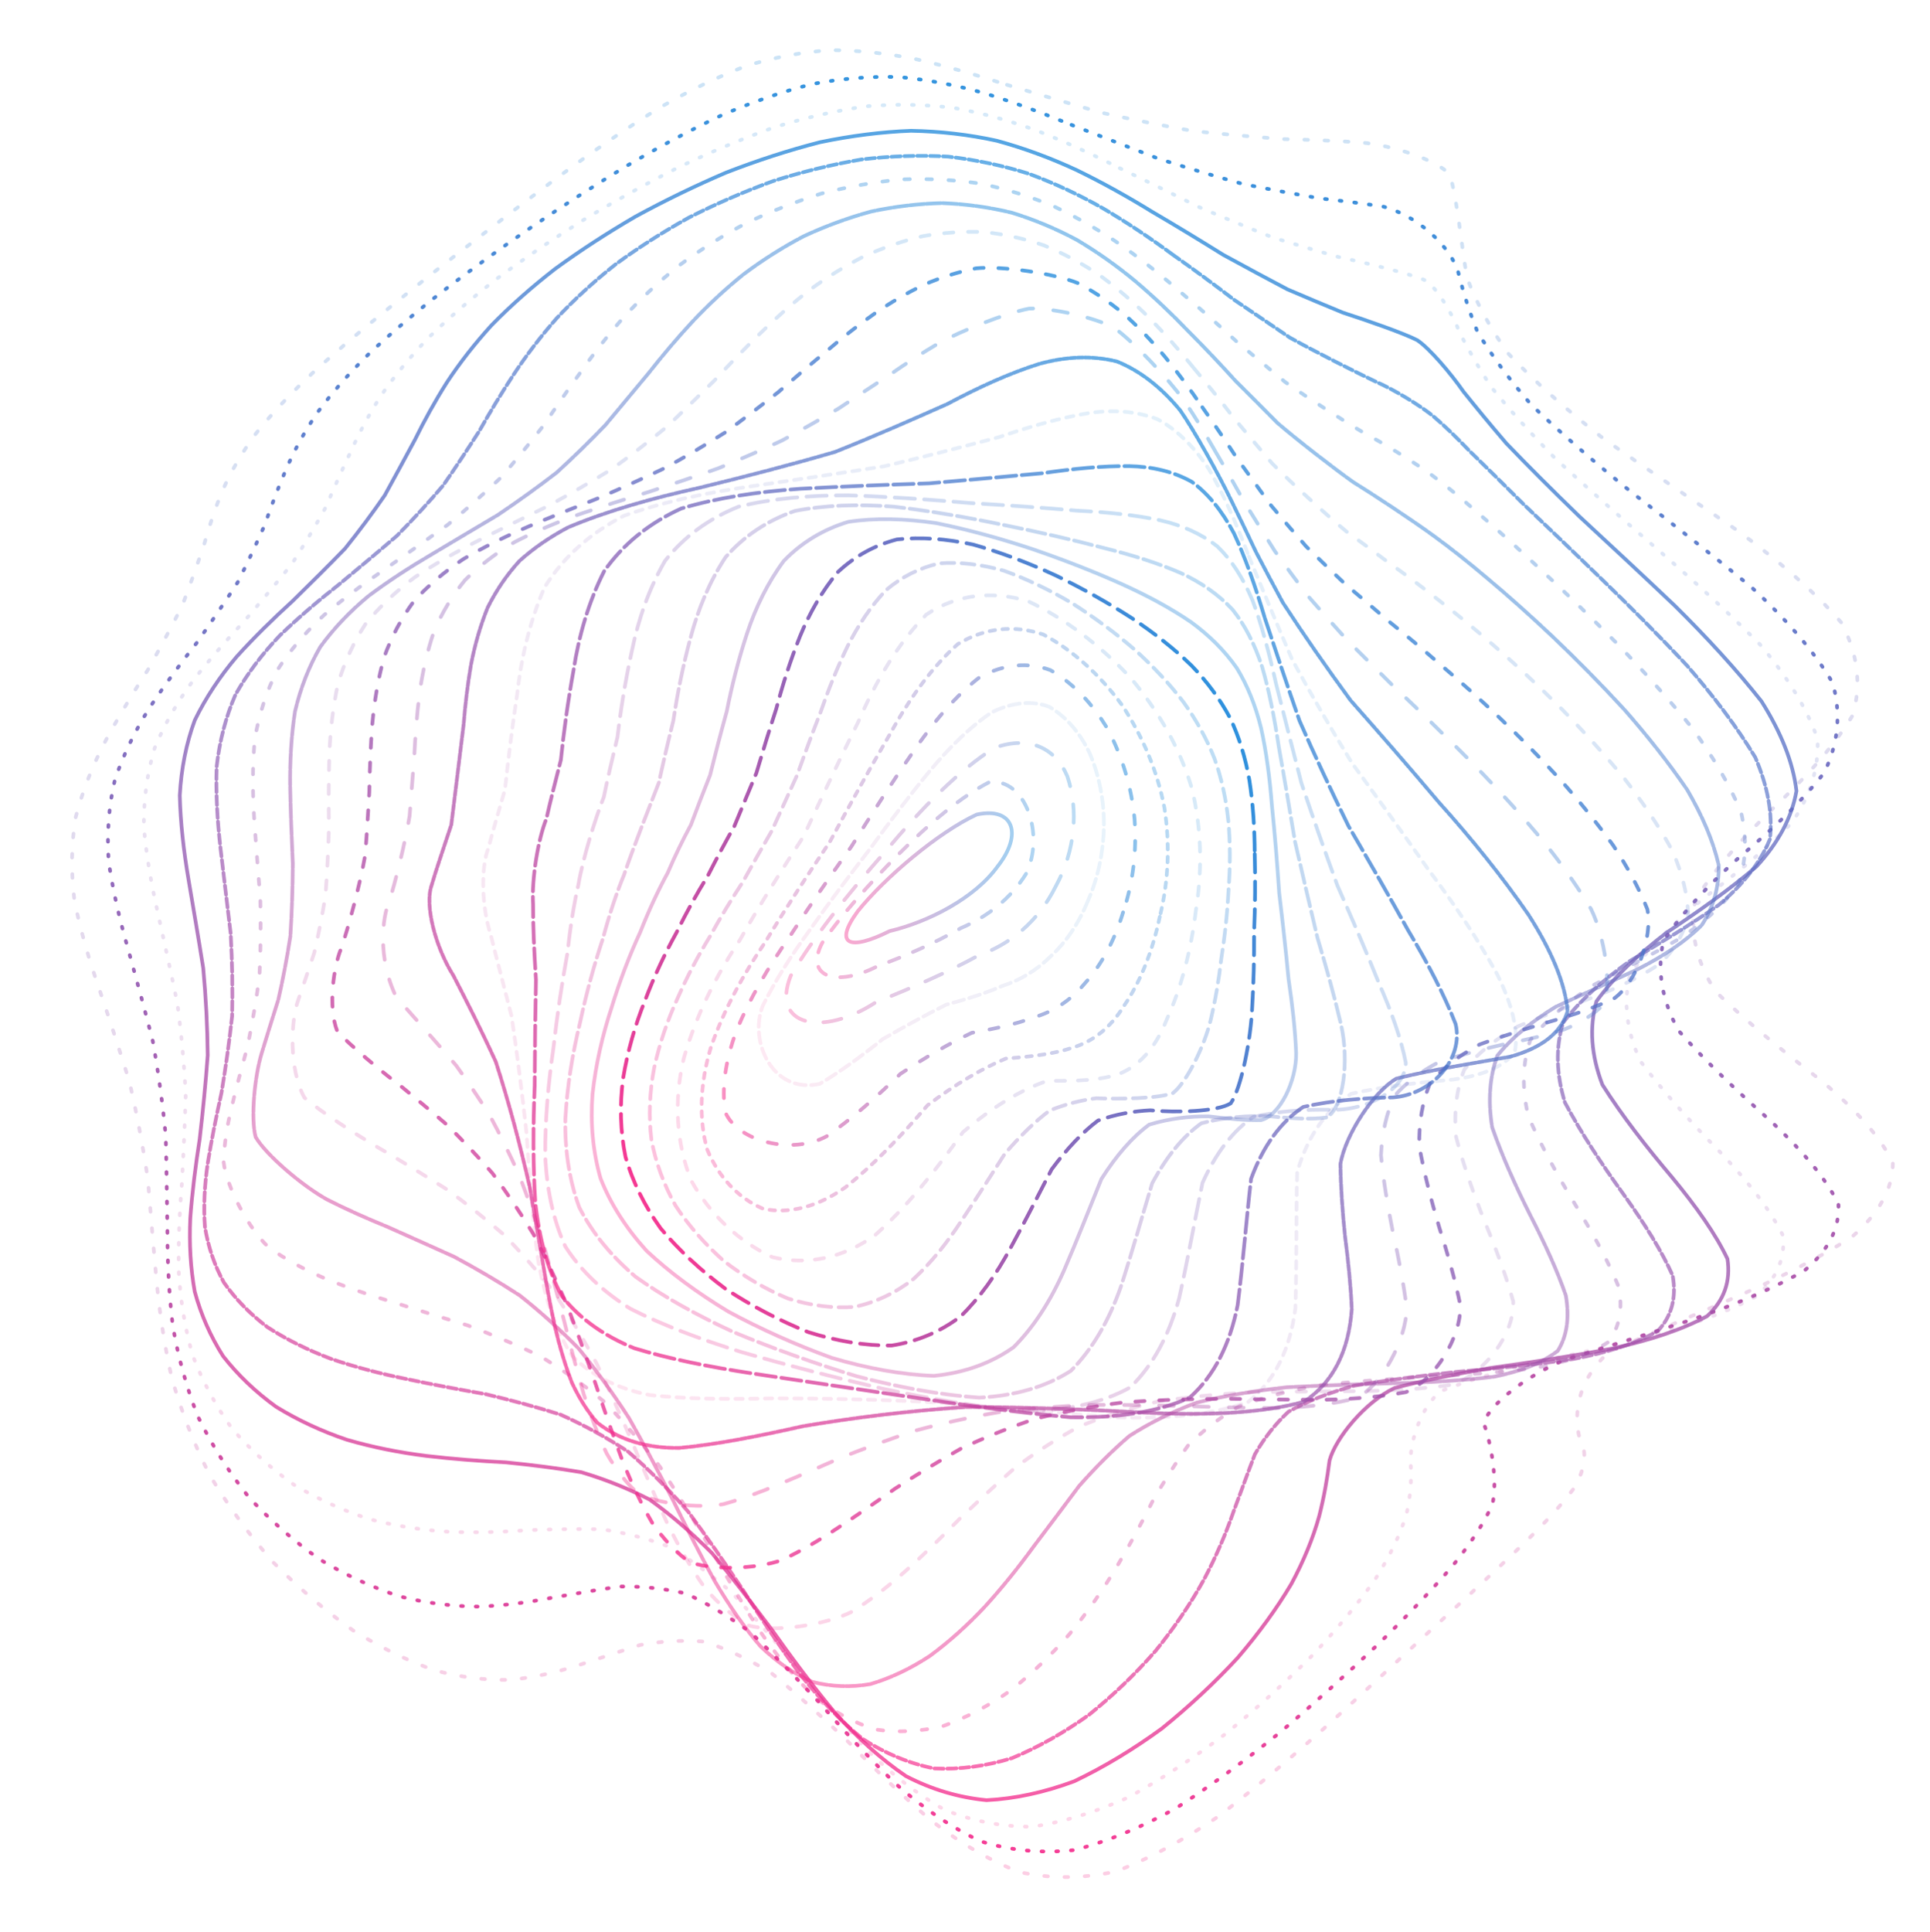 <svg width="1049" height="1050" viewBox="0 0 1049 1050" fill="none" xmlns="http://www.w3.org/2000/svg">
<path opacity="0.23" d="M547.306 46.087C564.134 51.099 581.077 56.194 598.1 61.092C615.091 64.917 632.082 68.302 648.894 71.248C665.544 72.973 681.803 74.373 697.459 75.577C712.644 75.951 726.868 76.505 739.839 77.432C757.205 78.946 781.438 87.214 787.867 94.765C791.512 104.823 794.36 132.963 797.257 150.702C802.075 163.56 809.301 177.377 819.619 191.96C833.713 206.965 851.193 222.557 871.829 238.571C894.972 254.781 919.466 271.284 943.863 287.966C966.713 304.68 986.259 321.476 1000.81 338.321C1009.74 355.116 1011.88 371.928 1006.99 388.708C996.854 405.439 981.881 422.169 964.092 438.868C946.987 455.533 932.014 472.215 921.533 488.864C918.132 505.514 921.794 522.147 932.421 538.731C949.412 555.299 969.431 571.427 989.644 587.019C1008.34 602.594 1021.98 617.583 1028.83 631.922C1028.85 646.146 1021.05 659.638 1006.36 672.3C986.666 684.783 963.36 696.338 938.622 706.9C914.6 717.219 892.808 726.496 874.515 734.714C851.29 755.416 856.824 780.057 860.876 787.95C861.837 794.313 859.998 801.279 855.196 809.091C848.198 818.498 838.287 829.126 825.804 841.055C811.514 854.726 795.337 869.667 777.809 885.698C759.304 902.884 740.148 920.575 720.7 938.266C701.007 955.81 681.428 972.297 662.224 987.042C643.084 999.997 624.417 1010.17 606.319 1016.99C588.351 1020.89 570.921 1021.01 554.028 1017.25C537.215 1010.74 520.892 1000.94 505.056 988.377C489.22 974.706 474.199 960.107 459.974 945.411C445.685 931.935 432.128 919.696 419.303 909.182C406.364 901.305 394.093 895.593 382.408 892.029C370.511 891.117 359.086 891.882 348.035 893.868C336.561 897.481 325.234 901.37 313.955 905.016C301.977 908.89 289.819 911.607 277.352 912.828C264.072 913.137 250.369 911.445 236.307 907.669C221.562 902.493 206.621 895.153 191.697 885.828C176.692 875.168 162.158 862.782 148.454 848.916C135.5 834.106 123.896 818.189 113.935 801.475C105.244 784.239 98.36 766.516 93.299 748.516C89.213 730.369 86.528 712.141 84.901 693.994C83.224 675.88 81.792 657.929 80.295 640.222C77.626 622.612 74.354 605.247 70.448 588.174C65.208 571.183 59.658 554.453 54.141 538.015C48.412 521.61 43.692 505.465 40.486 489.613C38.484 473.761 38.712 458.544 41.153 443.978C44.962 429.379 50.593 415.415 57.607 402.086C64.882 388.724 72.645 375.997 80.425 363.889C87.212 351.715 93.461 340.127 99.044 329.109C103.275 317.961 107.051 307.3 110.583 297.08C113.48 286.615 116.816 276.459 120.95 266.564C125.507 256.229 131.447 246.009 138.917 235.804C147.478 224.998 157.715 214.094 169.514 203.027C182.372 191.276 196.498 179.314 211.65 167.173C227.372 154.446 243.712 141.637 260.378 128.878C277.092 115.858 293.839 103.147 310.521 90.973C326.894 79.044 343.103 68.042 359.118 58.195C374.758 49.163 390.268 41.627 405.746 35.785C420.898 31.097 436.148 28.233 451.56 27.24C466.793 27.289 482.336 28.998 498.269 32.237C514.121 35.915 530.461 40.618 547.29 46.087" stroke="url(#paint0_linear_336_6909)" stroke-width="2" stroke-linecap="round" stroke-dasharray="2 9"/>
<path opacity="0.91" d="M582.383 67.864C598.267 73.979 613.998 80.164 629.531 86.172C645.085 91.17 660.359 95.757 675.208 99.889C689.926 102.87 704.003 105.463 717.219 107.767C730.055 109.212 741.732 110.673 752.025 112.314C774.597 118.672 791.086 138.404 793.007 149.781C795.305 158.59 798.377 168.695 802.927 180.029C810.11 192.218 819.758 205.544 832.253 219.903C847.896 234.974 866.221 250.871 886.734 267.444C908.673 284.379 930.927 301.712 952.092 319.212C970.993 336.667 986.115 354.018 996.103 371.072C1000.78 387.766 999.206 404.069 991.48 419.904C979.419 435.433 963.496 450.656 945.533 465.67C928.755 480.768 914.27 495.963 904.111 511.365C900.477 527.245 903.246 543.478 912.308 560.01C927.151 576.933 944.808 593.517 962.847 609.54C979.786 625.437 992.451 640.395 999.239 654.237C999.994 667.571 993.645 679.621 980.812 690.38C962.988 700.64 941.249 709.742 917.465 717.77C893.482 725.621 870.749 732.63 850.58 738.906C827.741 748.339 807.175 765.551 806.602 773.897C810.147 783.3 814.327 804.74 811.079 817.694C806.423 827.938 799.093 839.085 789.247 851.214C777.643 864.671 763.903 879.02 748.468 894.034C731.853 909.828 714.153 925.742 695.79 941.332C676.933 956.528 657.917 970.505 639.045 982.665C620.168 993.063 601.711 1000.75 583.848 1005.33C566.225 1007.22 549.253 1005.64 533.019 1000.56C516.993 993.003 501.65 982.473 486.973 969.428C472.367 955.393 458.621 940.489 445.665 925.493C432.557 911.499 420.057 898.591 408.12 887.192C395.855 878.119 383.992 870.983 372.463 865.813C360.468 863.089 348.686 861.964 337.011 862.102C324.749 863.846 312.456 866.029 300.065 868.205C287.011 870.774 273.739 872.496 260.241 873.028C246.118 872.944 231.821 871.151 217.394 867.521C202.688 862.747 188.135 856.041 173.974 847.487C160.123 837.763 147.124 826.387 135.268 813.607C124.402 799.966 115.099 785.229 107.535 769.668C101.244 753.626 96.704 737.055 93.867 720.164C91.828 703.068 90.972 685.844 90.967 668.598C90.689 651.284 90.505 634.009 90.067 616.879C88.393 599.695 86.072 582.661 83.052 565.822C78.778 548.943 74.195 532.288 69.672 515.946C64.97 499.592 61.27 483.603 59.042 468.011C58.017 452.504 59.138 437.785 62.405 423.87C67.053 410.037 73.493 396.933 81.317 384.564C89.519 372.156 98.232 360.372 107.034 349.165C114.983 337.8 122.407 326.936 129.149 316.497C134.555 305.784 139.38 295.454 143.808 285.423C147.412 275.056 151.211 264.931 155.501 255.005C159.986 244.635 165.588 234.393 172.49 224.226C180.325 213.538 189.728 202.847 200.667 192.117C212.702 180.877 226.113 169.555 240.701 158.218C256.067 146.479 272.261 134.799 289.012 123.321C306.081 111.735 323.379 100.59 340.73 90.085C357.993 79.915 375.137 70.717 392.085 62.696C408.762 55.487 425.189 49.763 441.418 45.672C457.343 42.652 473.113 41.367 488.807 41.856C504.287 43.292 519.787 46.279 535.349 50.723C550.835 55.537 566.513 61.327 582.367 67.863" stroke="url(#paint1_linear_336_6909)" stroke-width="2" stroke-linecap="round" stroke-dasharray="1 7"/>
<path opacity="0.19" d="M608.622 91.394C623.368 98.452 637.697 105.549 651.575 112.467C665.54 118.428 678.986 123.986 691.797 129.043C704.551 132.991 716.511 136.513 727.477 139.631C742.951 142.946 766.852 148.854 774.941 152.435C781.29 156.805 789.595 170.905 793.63 181.275C797.842 189.467 803.179 199.003 810.183 209.876C819.662 221.726 831.371 234.895 845.458 249.256C861.923 264.465 880.256 280.646 899.814 297.575C919.81 314.896 939.195 332.574 956.701 350.297C971.474 367.814 982.19 384.968 987.876 401.539C988.686 417.484 983.893 432.716 973.834 447.184C960.336 461.212 943.831 474.765 926.014 488.066C909.712 501.581 895.806 515.355 885.998 529.562C882.165 544.634 884.089 560.376 891.636 576.685C904.388 593.734 919.769 610.564 935.676 626.811C950.844 642.937 962.464 657.885 969.079 671.383C970.451 684.071 965.484 695.086 954.523 704.445C938.757 713.023 918.933 720.203 896.582 726.186C873.308 731.956 850.421 736.975 829.185 741.473C810.634 746.4 795.265 751.139 783.303 755.852C772.35 764.226 766.231 783.477 766.701 794.755C767.328 803.54 766.728 812.857 764.447 822.791C761.046 833.897 755.398 845.654 747.503 858.078C738.104 871.489 726.582 885.371 713.261 899.54C698.767 914.101 682.958 928.426 666.205 942.108C648.915 955.171 631.198 966.842 613.419 976.63C595.628 984.658 578.136 990.114 561.159 992.636C544.479 992.717 528.464 989.621 513.228 983.349C498.336 974.89 484.139 963.735 470.656 950.33C457.287 936.005 444.737 920.892 432.861 905.661C420.815 891.277 409.203 877.777 397.931 865.59C386.209 855.411 374.652 846.965 363.161 840.254C351.043 835.756 338.879 832.747 326.607 830.955C313.654 830.727 300.525 831.033 287.213 831.478C273.278 832.491 259.18 832.906 244.947 832.431C230.303 831.601 215.693 829.379 201.267 825.622C186.864 821.012 172.964 814.716 159.815 806.833C147.295 797.987 135.921 787.676 125.974 776.106C117.151 763.806 110.018 750.482 104.67 736.391C100.538 721.848 98.076 706.77 97.16 691.336C96.84 675.642 97.505 659.725 98.81 643.703C99.684 627.471 100.471 611.161 100.928 594.853C100.101 578.331 98.598 561.827 96.408 545.407C93.04 528.835 89.385 512.437 85.824 496.299C82.148 480.161 79.437 464.406 78.167 449.152C78.073 434.065 80.021 419.876 84.01 406.601C89.405 393.493 96.523 381.222 105.026 369.722C113.99 358.222 123.556 347.35 133.246 336.989C142.24 326.43 150.773 316.234 158.666 306.373C165.299 296.121 171.259 286.101 176.698 276.271C181.214 265.997 185.693 255.866 190.414 245.884C195.085 235.451 200.579 225.119 207.143 214.89C214.423 204.252 223.105 193.698 233.191 183.212C244.312 172.38 256.83 161.665 270.564 151.072C285.182 140.276 300.782 129.735 317.073 119.538C333.878 109.431 351.063 99.887 368.455 91.079C385.931 82.728 403.362 75.389 420.605 69.256C437.699 63.94 454.509 60.047 470.98 57.733C487.21 56.421 503.112 56.723 518.698 58.672C534.099 61.467 549.279 65.693 564.238 71.252C579.132 77.147 593.919 83.915 608.608 91.376" stroke="url(#paint2_linear_336_6909)" stroke-width="2" stroke-linecap="round" stroke-dasharray="1 7"/>
<path opacity="0.76" d="M626.352 115.157C639.778 123.018 652.612 130.851 664.813 138.448C677.135 145.172 688.803 151.457 699.718 157.213C710.674 161.93 720.775 166.13 729.89 169.885C742.902 174.094 763.114 181.131 770.364 184.885C776.888 189.233 788.459 202.787 795.43 212.807C801.838 220.792 809.507 230.195 818.777 240.975C830.149 252.822 843.344 266.026 858.295 280.507C874.834 295.81 892.358 312.108 910.221 329.078C927.687 346.345 943.777 363.816 957.437 381.132C968.086 398.051 974.639 414.356 976.428 429.821C973.865 444.469 966.441 458.189 954.57 470.987C940.128 483.284 923.442 495.098 906.028 506.656C890.37 518.641 877.136 531.047 867.723 544.107C863.72 558.329 864.843 573.485 870.954 589.445C881.708 606.42 894.898 623.285 908.703 639.616C922.114 655.846 932.625 670.771 938.923 684.076C940.78 696.36 937.039 706.726 927.886 715.164C914.208 722.581 896.48 728.395 875.93 732.854C853.896 737.012 831.494 740.407 809.915 743.381C790.071 746.876 772.63 750.422 757.979 754.233C742.046 761.765 725.952 781.364 722.625 793.6C721.424 803.146 719.71 813.299 716.957 824.027C713.665 835.788 708.688 848.036 701.88 860.673C693.969 874.022 684.164 887.514 672.649 900.905C660.146 914.4 646.282 927.336 631.403 939.339C616.008 950.565 600.051 960.222 583.88 967.935C567.742 973.941 551.757 977.45 536.162 978.213C520.947 976.743 506.319 972.386 492.395 965.135C478.885 955.958 466.016 944.339 453.773 930.657C441.717 916.182 430.342 900.939 419.486 885.524C408.426 870.831 397.646 856.847 386.969 843.934C375.785 832.76 364.52 823.05 353.093 814.869C340.981 808.64 328.614 803.753 315.953 800.002C302.607 797.735 288.984 796.058 275.134 794.666C260.745 793.923 246.23 792.836 231.73 791.137C217.04 789.315 202.575 786.442 188.569 782.368C174.847 777.74 161.937 771.739 150.054 764.443C139.001 756.459 129.328 747.241 121.254 736.934C114.363 726.083 109.211 714.34 105.84 701.897C103.535 689.067 102.792 675.707 103.417 661.942C104.456 647.883 106.261 633.506 108.537 618.88C110.245 603.949 111.787 588.782 112.882 573.453C112.736 557.775 111.919 541.969 110.461 526.125C107.937 510.052 105.166 494.043 102.513 478.259C99.825 462.483 98.069 447.092 97.711 432.25C98.502 417.638 101.21 404.02 105.854 391.385C111.874 379.011 119.566 367.529 128.617 356.855C138.241 346.221 148.483 336.202 158.97 326.669C168.924 316.904 178.503 307.409 187.502 298.139C195.339 288.386 202.517 278.758 209.101 269.185C214.699 259.085 220.07 249.036 225.478 239.044C230.602 228.592 236.306 218.231 242.787 207.971C249.743 197.363 257.877 186.925 267.222 176.664C277.46 166.195 289.01 155.974 301.736 146.089C315.338 136.159 329.945 126.662 345.372 117.69C361.36 108.972 377.865 100.947 394.651 93.782C411.67 87.166 428.708 81.62 445.617 77.294C462.466 73.788 479.015 71.682 495.179 71.058C511.145 71.357 526.704 73.167 541.775 76.47C556.682 80.537 571.19 85.916 585.264 92.468C599.296 99.293 612.988 106.927 626.336 115.154" stroke="url(#paint3_linear_336_6909)" stroke-width="2" stroke-linecap="round"/>
<path opacity="0.68" d="M636.966 138.062C648.988 146.511 660.302 154.89 670.9 162.993C681.677 170.301 691.725 177.144 701.034 183.434C714.81 191.153 738.311 202.911 747.934 207.479C756.962 211.349 772.302 220.453 779.669 226.723C785.481 231.694 791.733 237.776 798.75 245.079C807.266 253.29 816.955 262.893 827.997 273.904C840.65 285.907 854.604 299.27 869.624 313.806C885.45 329.067 901.49 345.169 917.057 361.795C931.597 378.514 944.21 395.216 954.048 411.554C960.796 427.269 963.597 442.162 962.001 456.034C956.674 468.978 947.211 480.876 934.135 491.795C919.191 502.257 902.675 512.298 885.912 522.199C871.057 532.704 858.575 543.795 849.588 555.746C845.458 569.121 845.833 583.616 850.59 599.126C859.459 615.828 870.558 632.549 882.341 648.841C893.977 665.056 903.299 679.958 909.16 693.179C911.279 705.281 908.577 715.308 901.053 723.261C889.376 729.993 873.787 734.965 855.239 738.452C834.797 741.459 813.386 743.659 792.081 745.432C771.655 747.681 752.854 750.112 736.155 752.949C721.866 756.942 709.964 761.643 700.268 767.153C692.851 774.036 686.956 781.748 682.051 790.257C678.283 800.043 674.562 810.487 670.4 821.515C666.226 833.522 660.933 845.883 654.309 858.451C647.041 871.544 638.25 884.518 628.037 897.131C617.13 909.627 604.985 921.307 591.868 931.841C578.421 941.466 564.372 949.426 550.022 955.383C535.798 959.734 521.633 961.662 507.751 960.977C494.309 958.302 481.339 952.951 468.943 944.971C457.006 935.293 445.598 923.379 434.706 909.565C424.024 895.032 413.842 879.763 404.028 864.278C394.003 849.343 384.042 834.951 374.037 821.411C363.472 809.335 352.653 798.49 341.518 788.909C329.647 781.047 317.397 774.38 304.749 768.732C291.441 764.486 277.802 760.856 263.945 757.569C249.66 755.057 235.329 752.412 221.142 749.386C206.926 746.52 193.148 742.9 180.027 738.42C167.373 733.669 155.741 727.909 145.346 721.153C135.883 713.988 127.937 705.857 121.662 696.871C116.526 687.52 113.101 677.412 111.377 666.695C110.558 655.664 111.133 644.088 112.897 632.094C114.88 619.757 117.458 606.999 120.362 593.878C122.61 580.33 124.596 566.401 126.147 552.16C126.491 537.467 126.205 522.49 125.376 507.338C123.583 491.891 121.625 476.429 119.858 461.124C118.091 445.82 117.241 430.917 117.742 416.557C119.337 402.515 122.739 389.488 127.96 377.496C134.522 365.842 142.693 355.128 152.184 345.238C162.335 335.471 173.167 326.274 184.301 317.554C195.086 308.581 205.617 299.839 215.657 291.21C224.71 282.073 233.103 272.932 240.881 263.749C247.674 253.991 254.129 244.17 260.434 234.339C266.287 224.022 272.451 213.743 279.145 203.568C286.058 193.1 293.865 182.823 302.677 172.821C312.16 162.725 322.776 152.99 334.455 143.734C346.897 134.597 360.32 126.05 374.532 118.171C389.31 110.677 404.657 104.025 420.352 98.339C436.309 93.27 452.377 89.335 468.344 86.625C484.309 84.745 500.018 84.213 515.319 85.089C530.485 86.84 545.17 89.96 559.323 94.451C573.311 99.623 586.795 105.953 599.722 113.325C612.613 120.941 625.032 129.25 636.955 138.042" stroke="url(#paint4_linear_336_6909)" stroke-width="2" stroke-linecap="round" stroke-dasharray="5 2"/>
<path opacity="0.37" d="M642.641 159.58C653.226 168.469 663.074 177.242 672.226 185.691C681.595 193.456 690.309 200.737 698.355 207.478C710.465 216.044 731.826 229.626 741.197 235.172C750.638 240.102 768.902 251.262 778.683 258.519C786.239 264.143 794.384 270.851 803.321 278.752C813.494 287.49 824.635 297.554 836.771 308.922C849.978 321.151 863.889 334.576 878.221 349.023C892.668 363.963 906.647 379.511 919.546 395.356C930.978 411.042 940.11 426.472 946.321 441.312C949.57 455.34 949.131 468.411 944.784 480.32C937.336 491.28 926.444 501.18 912.682 510.163C897.716 518.79 881.703 527.102 865.809 535.422C851.878 544.534 840.194 554.421 831.692 565.322C827.455 577.827 827.164 591.628 830.663 606.58C837.751 622.853 846.863 639.282 856.68 655.397C866.554 671.498 874.633 686.35 879.891 699.539C882.094 711.604 880.171 721.544 874.055 729.352C864.196 735.835 850.646 740.422 834.144 743.42C815.509 745.755 795.471 747.192 774.914 748.109C754.557 749.376 735.059 750.804 716.959 752.677C700.581 755.668 686.082 759.49 673.47 764.214C662.792 770.378 653.649 777.506 645.677 785.55C638.958 794.905 632.689 805.015 626.458 815.729C620.595 827.375 614.181 839.34 606.951 851.403C599.517 863.876 591.027 876.065 581.482 887.727C571.588 899.157 560.742 909.594 549.101 918.751C537.334 926.977 525.059 933.473 512.532 937.968C500.217 940.946 487.936 941.613 475.871 939.809C464.298 936.245 453.084 930.194 442.332 921.712C432.083 911.767 422.247 899.755 412.755 885.962C403.515 871.533 394.601 856.357 385.881 840.888C376.983 825.857 367.987 811.188 358.796 797.141C349.063 784.334 338.954 772.499 328.397 761.696C317.165 752.395 305.469 744.121 293.318 736.754C280.58 730.698 267.515 725.249 254.257 720.232C240.673 716.049 227.14 711.92 213.879 707.665C200.694 703.767 188.089 699.425 176.298 694.566C165.078 689.71 154.992 684.178 146.229 677.971C135.289 668.067 122.962 644.681 121.532 631.409C121.808 622.129 123.3 612.325 125.8 602.042C128.326 591.404 131.343 580.236 134.533 568.595C137.009 556.447 139.227 543.772 141.007 530.64C141.67 516.959 141.8 502.89 141.471 488.514C140.312 473.799 139.1 458.994 138.112 444.289C137.19 429.591 137.209 415.256 138.499 401.476C140.827 388.078 144.844 375.7 150.58 364.353C157.589 353.457 166.129 343.489 175.972 334.365C186.51 325.426 197.786 317.072 209.476 309.147C220.962 301.026 232.313 293.08 243.313 285.196C253.457 276.807 263.034 268.313 272.047 259.698C280.086 250.482 287.712 241.114 295.073 231.666C301.847 221.69 308.719 211.732 315.877 201.845C323.003 191.669 330.755 181.723 339.26 172.088C348.162 162.41 357.997 153.213 368.706 144.563C379.984 136.157 392.131 128.452 404.99 121.547C418.318 115.11 432.214 109.627 446.445 105.169C460.937 101.414 475.558 98.816 490.12 97.462C504.729 96.924 519.081 97.696 533.068 99.79C546.927 102.704 560.335 106.891 573.185 112.313C585.892 118.358 598.052 125.416 609.634 133.389C621.168 141.586 632.173 150.37 642.626 159.574" stroke="url(#paint5_linear_336_6909)" stroke-width="2" stroke-linecap="round" stroke-dasharray="3 9"/>
<path opacity="0.49" d="M645.871 179.965C655.021 189.136 663.531 198.144 671.447 206.884C679.622 215.009 687.254 222.676 694.379 229.882C705.354 239.322 725.772 255.101 735.498 261.961C745.824 268.324 767.416 282.526 779.42 291.304C788.45 297.887 798.061 305.48 808.329 314.191C819.542 323.577 831.408 334.167 843.823 345.879C856.803 358.238 869.945 371.545 882.892 385.603C895.44 399.873 906.989 414.498 917.017 429.133C925.323 443.35 931.205 457.082 934.15 470.046C934.419 482.054 931.353 493.025 924.896 502.808C915.968 511.657 904.253 519.519 890.328 526.582C875.725 533.447 860.517 540.146 845.653 547.036C832.735 554.874 821.917 563.64 813.892 573.574C809.601 585.206 808.703 598.26 811.033 612.588C816.479 628.32 823.693 644.33 831.641 660.135C839.788 676.012 846.55 690.765 851.07 703.955C853.12 716.052 851.721 726.095 846.704 734.028C838.41 740.556 826.744 745.138 812.214 748.074C795.464 750.153 777.012 751.215 757.595 751.647C737.797 752.21 718.235 752.844 699.423 753.834C681.656 755.793 665.232 758.536 650.252 762.233C636.82 767.251 624.747 773.292 613.821 780.313C604.142 788.61 595.152 797.716 586.536 807.456C578.548 818.102 570.447 829.037 562.044 840.05C553.779 851.428 544.939 862.459 535.484 872.874C526.004 883.027 515.913 892.12 505.331 899.885C494.844 906.764 484.025 911.924 473.068 915.13C462.478 916.965 451.931 916.607 441.596 913.953C431.817 909.746 422.338 903.247 413.234 894.489C404.655 884.487 396.369 872.563 388.349 858.939C380.57 844.781 372.985 829.835 365.472 814.53C357.814 799.587 349.944 784.799 341.793 770.437C333.152 757.123 324.059 744.533 314.499 732.785C304.299 722.338 293.616 712.727 282.507 703.941C270.873 696.365 258.942 689.404 246.9 682.929C234.603 677.339 222.454 671.976 210.634 666.672C198.976 661.922 187.981 657.007 177.872 651.867C164.155 644.316 144.434 627.387 138.941 617.863C136.208 607.798 138.336 585.035 142.239 572.246C144.965 563.139 148.061 553.449 151.278 543.171C153.737 532.319 155.965 520.829 157.807 508.771C158.633 496.114 159.046 482.949 159.144 469.41C158.521 455.493 157.943 441.436 157.694 427.402C157.533 413.407 158.312 399.747 160.329 386.626C163.317 373.924 167.883 362.237 174.036 351.585C181.389 341.438 190.215 332.222 200.299 323.858C211.101 315.763 222.698 308.241 234.779 301.151C246.797 293.925 258.82 286.844 270.626 279.809C281.757 272.291 292.417 264.632 302.566 256.797C311.831 248.35 320.651 239.702 329.115 230.894C336.939 221.566 344.658 212.191 352.467 202.855C360.046 193.238 367.982 183.818 376.406 174.742C384.982 165.645 394.211 157.039 404.115 149.076C414.35 141.368 425.265 134.449 436.769 128.402C448.608 122.881 460.91 118.353 473.518 114.927C486.294 112.202 499.212 110.665 512.093 110.36C524.962 110.836 537.65 112.586 550.003 115.595C562.233 119.353 574.031 124.308 585.327 130.376C596.486 136.989 607.151 144.54 617.216 152.909C627.273 161.453 636.826 170.52 645.856 179.958" stroke="url(#paint6_linear_336_6909)" stroke-width="2" stroke-linecap="round" stroke-dasharray="8 1"/>
<path opacity="0.2" d="M648.921 200.112C656.747 209.405 664.06 218.587 670.934 227.553C678.08 235.981 684.872 244.07 691.363 251.757C701.566 262.162 721.761 280.549 732.058 289.027C739.515 294.37 747.082 299.919 754.85 305.817C763.322 311.779 772.126 318.327 781.337 325.629C791.302 333.282 801.735 341.852 812.613 351.382C824.102 361.388 835.889 372.387 847.818 384.257C859.86 396.501 871.576 409.383 882.638 422.727C892.945 435.997 901.881 449.306 909.02 462.35C914.408 474.766 917.362 486.52 917.548 497.339C915.404 507.163 910.337 515.895 902.434 523.508C892.634 530.285 880.653 536.203 867.002 541.481C853.098 546.716 838.901 551.978 825.217 557.626C813.388 564.328 803.435 572.076 795.918 581.135C791.612 591.922 790.159 604.206 791.419 617.839C795.344 632.905 800.808 648.375 806.959 663.771C813.396 679.32 818.815 693.878 822.433 707.043C823.569 724.305 806.757 746.863 789.012 752.47C774.106 754.652 757.35 755.673 739.334 755.941C720.528 756.099 701.412 756.146 682.502 756.395C664.072 757.365 646.43 759 629.798 761.473C614.259 765.107 599.828 769.706 586.402 775.254C574.076 781.984 562.528 789.503 551.558 797.665C541.326 806.686 531.355 816.014 521.461 825.439C511.973 835.174 502.341 844.592 492.502 853.4C482.94 861.968 473.131 869.517 463.136 875.764C448.606 883.156 420.252 887.252 406.908 883.27C398.681 878.603 390.794 871.828 383.223 862.987C376.201 853.092 369.423 841.406 362.851 828.132C356.535 814.384 350.344 799.854 344.143 784.894C337.819 770.199 331.26 755.527 324.388 741.129C317.082 727.571 309.324 714.544 301.109 702.196C292.336 690.953 283.119 680.432 273.532 670.635C263.481 661.938 253.194 653.853 242.862 646.299C232.335 639.656 222.008 633.361 212.067 627.347C197.759 619.317 174.047 604.065 165.457 596.468C156.8 580.852 158.086 553.97 162.15 543.22C164.816 535.414 167.763 526.983 170.766 517.898C173.037 508.179 175.111 497.763 176.899 486.676C177.774 474.986 178.367 462.719 178.777 450.003C178.608 436.92 178.597 423.645 178.981 410.361C179.507 397.153 180.964 384.242 183.621 371.849C187.161 359.911 192.192 348.979 198.687 339.037C206.3 329.66 215.29 321.228 225.508 313.641C236.437 306.38 248.214 299.706 260.525 293.485C272.91 287.193 285.428 281.065 297.859 274.964C309.762 268.468 321.336 261.795 332.485 254.949C342.844 247.512 352.773 239.843 362.321 231.988C371.187 223.581 379.851 215.102 388.413 206.643C396.584 197.843 404.888 189.245 413.423 180.937C421.886 172.627 430.749 164.81 440.023 157.602C449.42 150.682 459.281 144.547 469.544 139.313C479.96 134.586 490.731 130.882 501.695 128.298C512.734 126.364 523.853 125.619 534.951 126.082C545.969 127.279 556.834 129.686 567.393 133.316C577.823 137.596 587.892 142.995 597.507 149.443C606.999 156.361 616.029 164.139 624.591 172.682C633.113 181.369 641.219 190.554 648.914 200.09" stroke="url(#paint7_linear_336_6909)" stroke-width="2" stroke-linecap="round" stroke-dasharray="5 8"/>
<path opacity="0.77" d="M653.492 221.294C660.086 230.627 666.354 239.928 672.343 249.09C678.634 257.807 684.743 266.294 690.737 274.536C697.161 282.22 703.562 289.698 709.967 296.986C716.93 303.818 723.978 310.607 731.19 317.442C739.01 324.046 747.075 330.901 755.42 338.106C764.407 345.332 773.723 353.133 783.37 361.567C793.601 370.235 804.103 379.633 814.803 389.811C825.821 400.249 836.807 411.378 847.526 423.109C858.058 434.895 867.902 447.035 876.747 459.295C884.631 471.216 890.966 482.908 895.396 494.108C898.415 509.306 889.478 533.599 877.507 542.414C867.386 547.239 855.584 551.405 842.592 555.106C829.644 558.951 816.633 562.987 804.204 567.565C793.487 573.303 784.404 580.171 777.377 588.417C773.092 598.416 771.136 609.909 771.417 622.798C773.946 637.127 777.786 651.94 782.227 666.806C787.035 681.884 791.075 696.168 793.717 709.222C794.313 726.604 779.639 750.195 764.157 756.462C751.006 758.984 735.947 760.261 719.444 760.624C701.921 760.651 683.722 760.345 665.266 760.051C646.834 760.176 628.728 760.758 611.18 761.981C594.322 764.122 578.237 767.081 562.99 770.877C548.616 775.668 534.963 781.205 521.989 787.345C509.77 794.27 498.018 801.49 486.612 808.834C475.805 816.479 465.186 823.858 454.716 830.696C444.734 837.342 434.865 843.077 425.114 847.654C411.329 852.761 385.791 853.494 374.275 848.5C367.332 843.433 360.781 836.496 354.597 827.673C348.938 817.987 343.547 806.661 338.369 793.872C333.444 780.683 328.626 766.716 323.811 752.288C318.893 738.083 313.765 723.785 308.36 709.619C302.592 696.148 296.405 683.067 289.851 670.504C282.797 658.915 275.368 647.918 267.671 637.559C259.541 628.218 251.272 619.462 243.017 611.293C234.571 604.004 226.357 597.17 218.555 590.751C207.363 582.323 189.432 567.319 183.324 560.412C178.036 547.129 181.46 524.76 185.354 515.591C189.068 505.095 195.928 479.7 198.469 464.726C199.334 453.891 200.04 442.455 200.713 430.555C200.93 418.31 201.396 405.855 202.361 393.37C203.478 380.981 205.51 368.881 208.722 357.259C212.723 346.155 218.115 335.989 224.871 326.802C232.626 318.227 241.686 310.574 251.912 303.755C262.835 297.358 274.598 291.55 286.986 286.215C299.533 280.903 312.324 275.784 325.153 270.727C337.603 265.354 349.843 259.828 361.754 254.152C373.024 247.936 383.886 241.482 394.388 234.837C404.204 227.663 413.746 220.373 423.057 213.052C431.882 205.405 440.656 197.898 449.432 190.663C457.958 183.365 466.644 176.516 475.516 170.285C484.289 164.242 493.306 158.969 502.543 154.567C511.727 150.613 521.116 147.675 530.589 145.792C544.734 144.437 572.572 148.472 585.899 153.86C594.541 158.404 602.865 163.997 610.825 170.593C618.65 177.585 626.115 185.39 633.214 193.925C640.257 202.579 647.023 211.732 653.478 221.285" stroke="url(#paint8_linear_336_6909)" stroke-width="2" stroke-linecap="round" stroke-dasharray="5 8"/>
<path opacity="0.37" d="M660.31 244.878C665.819 254.168 671.14 263.521 676.344 272.869C681.863 281.844 687.368 290.727 692.902 299.489C698.881 307.811 704.966 316.071 711.227 324.257C718.025 332.071 725.032 339.957 732.287 347.946C740.117 355.731 748.232 363.787 756.63 372.172C765.548 380.536 774.748 389.37 784.141 398.71C793.905 408.122 803.766 418.089 813.563 428.555C823.448 439.066 832.997 449.977 842.032 461.175C850.643 472.182 858.325 483.214 864.831 494.087C872.272 509.346 876.104 535.489 871.686 545.636C866.504 551.138 859.306 555.7 850.237 559.371C840.252 562.53 829.026 565.179 816.948 567.584C805.137 570.287 793.4 573.327 782.232 577.05C772.634 581.989 764.404 588.116 757.854 595.642C753.587 604.869 751.199 615.58 750.584 627.698C751.856 641.205 754.201 655.26 757.046 669.459C760.287 683.971 762.962 697.824 764.554 710.677C764.364 728.038 751.048 752.632 737.443 759.693C725.842 762.713 712.423 764.415 697.498 765.088C681.451 765.198 664.475 764.786 646.941 764.144C629.098 763.62 611.195 763.314 593.491 763.396C576.125 764.091 559.213 765.404 542.9 767.359C527.205 770.093 512.163 773.449 497.748 777.327C484.013 781.847 470.873 786.684 458.248 791.617C446.273 796.848 434.746 801.882 423.651 806.466C413.141 810.915 403.04 814.615 393.335 817.312C379.927 819.931 356.296 817.085 346.187 811.078C340.25 805.636 334.774 798.553 329.772 789.838C325.267 780.418 321.102 769.551 317.211 757.349C313.57 744.807 310.08 731.567 306.648 717.864C303.135 704.325 299.498 690.653 295.66 677.035C291.501 663.99 287.045 651.211 282.306 638.871C277.142 627.328 271.708 616.316 266.072 605.881C260.06 596.342 253.974 587.395 247.953 579.022C238.724 568.004 222.085 549.51 215.343 541.757C204.931 520.269 207.972 498.074 211.471 489.999C214.613 480.571 220.379 457.31 222.622 443.42C223.44 433.332 224.241 422.664 225.134 411.54C225.677 400.097 226.576 388.471 228.015 376.798C229.638 365.261 232.178 354.014 235.835 343.227C240.2 332.96 245.846 323.617 252.763 315.209C260.558 307.448 269.563 300.597 279.672 294.58C290.442 289.009 302.068 284.087 314.326 279.652C326.814 275.345 339.638 271.266 352.588 267.32C365.304 263.141 377.939 258.882 390.344 254.494C402.228 249.662 413.787 244.611 425.007 239.391C435.581 233.675 445.857 227.842 455.824 221.962C465.248 215.723 474.477 209.583 483.555 203.675C492.241 197.641 500.895 192.008 509.515 186.915C522.065 179.805 547.029 169.97 559.382 167.686C571.385 167.165 594.546 172.353 605.469 178.05C615.841 185.484 634.939 205.606 643.703 217.859C649.417 226.349 654.943 235.369 660.307 244.855" stroke="url(#paint9_linear_336_6909)" stroke-width="2" stroke-linecap="round" stroke-dasharray="8 11"/>
<path opacity="0.7" d="M669.13 271.822C673.657 281.017 678.13 290.402 682.597 299.867C687.375 309.019 692.239 318.245 697.253 327.471C708.544 344.838 720.781 362.476 734.072 380.584C749.314 397.83 765.487 416.318 782.168 436.092C799.676 455.523 816.344 476.141 830.76 497.044C843.142 516.345 850.752 534.297 852.032 549.492C848.576 561.211 837.968 569.408 820.851 574.202C801.628 577.654 780.011 580.906 759.044 586.056C746.784 593.104 731.348 616.213 728.548 632.486C728.698 645.116 729.657 658.328 731.049 671.758C732.852 685.56 734.19 698.88 734.708 711.353C733.085 734.228 724.643 751.129 708.808 761.674C686.838 767.702 658.85 769.122 627.009 767.839C593.162 766.025 558.734 764.593 525.296 764.558C493.449 766.647 463.722 770.413 436.44 774.998C411.626 780.551 389.169 784.99 369.18 786.806C351.842 786.989 336.962 782.702 324.691 773.113C319.521 767.26 314.922 760.034 310.883 751.445C307.327 742.264 304.205 731.871 301.465 720.35C298.945 708.545 296.678 696.143 294.562 683.336C292.385 670.627 290.186 657.792 287.91 644.998C282.432 620.824 276.221 597.864 269.469 576.944C261.277 559.073 253.31 543.424 246.419 530.101C236.723 514.775 230.687 491.985 234.615 480.967C237.148 472.266 240.932 461.466 245.289 448.185C247.301 432.437 249.445 414.023 252.003 393.59C252.843 382.935 254.131 372.106 255.984 361.266C258.034 350.594 260.997 340.208 265.001 330.28C269.637 320.89 275.44 312.364 282.391 304.774C290.122 297.825 298.952 291.769 308.83 286.541C330.296 277.54 354.544 270.694 380.16 265.054C405.32 258.919 430.135 252.512 453.857 245.582C475.436 236.976 495.776 228.043 514.903 219.53C532.161 210.326 548.78 202.777 564.736 197.764C579.439 193.672 593.651 193.094 607.08 196.424C619.441 201.387 630.975 210.284 641.425 222.94C648.777 233.385 662.513 258.026 669.118 271.811" stroke="url(#paint10_linear_336_6909)" stroke-width="2" stroke-linecap="round" stroke-dasharray="3 1"/>
<path opacity="0.13" d="M678.79 302.435C686.262 320.362 694.018 339.183 702.344 358.494C712.2 376.662 723.052 395.396 734.853 414.673C748.244 433.048 762.232 452.349 776.18 472.296C790.522 491.352 803.439 510.652 813.656 529.243C821.873 545.689 825.455 560.097 823.379 571.419C817.692 579.519 806.186 584.42 789.623 586.618C772.11 588.182 752.933 590.096 734.422 594.328C720.63 603.278 710.686 617.416 705.031 636.921C704.348 661.303 704.874 686.871 704.051 711.001C701.162 733.264 692.813 750.401 678.423 761.775C659.008 768.835 634.091 771.139 605.287 770.177C574.109 767.777 541.625 764.711 509.363 762.046C477.917 760.454 448.115 759.883 420.643 759.84C395.365 760.444 372.748 760.239 353.104 758.049C336.061 754.671 322 747.834 311.04 736.858C302.441 723.753 296.379 706.389 292.546 685.077C289.589 662.848 287.666 639.194 286.156 615.374C283.669 592.899 280.94 571.554 278.034 552.086C273.725 535.119 269.736 520.288 266.667 507.774C261.84 493.078 261.225 471.367 265.483 460.795C267.656 452.281 270.799 441.823 274.461 429.07C276.109 414.001 278.183 396.591 281.057 377.458C283.302 357.526 287.918 337.64 296.012 319.089C306.255 302.67 320.791 289.73 339.158 280.252C359.699 272.927 382.955 267.9 407.687 264.344C432.303 260.72 456.897 257.165 480.66 253.365C502.637 248.179 523.368 242.751 542.699 237.613C560.088 231.666 576.362 227.042 591.448 224.512C605.009 222.469 617.597 223.416 629.091 227.781C639.353 233.285 648.683 242.32 656.987 254.818C664.666 267.978 671.842 283.974 678.778 302.424" stroke="url(#paint11_linear_336_6909)" stroke-width="2" stroke-linecap="round" stroke-dasharray="4 4"/>
<path opacity="0.74" d="M687.543 336.133C693.405 353.68 699.591 372.353 706.333 391.729C714.413 410.16 723.326 429.287 732.918 448.837C743.777 467.437 754.826 486.521 765.39 505.622C776.079 523.417 785.016 540.655 791.148 556.419C795.696 575.281 778.342 594.841 757.026 596.323C741.407 596.653 724.618 597.822 708.381 601.481C696.08 609.634 686.55 622.636 679.985 640.534C677.39 662.916 675.571 686.568 672.685 709.186C668.471 730.524 660.002 747.499 646.701 759.384C629.477 767.33 607.467 770.557 581.862 770.142C553.938 767.671 524.3 763.632 494.394 759.046C464.744 754.626 436.266 750.473 409.876 746.47C385.292 742.738 363.398 738.363 344.657 732.588C328.301 725.875 315.211 716.663 305.486 704.427C297.899 690.603 293.168 673.597 290.98 653.645C289.632 632.972 289.722 611.394 290.625 589.9C290.708 569.395 290.942 549.993 291.311 532.364C290.307 516.646 289.676 502.945 289.745 491.386C288.908 477.28 292.56 455.7 297.002 444.856C298.954 436.063 301.635 425.538 304.843 412.981C306.355 398.362 308.55 381.789 311.795 363.874C314.661 345.382 319.909 327.15 328.389 310.36C338.704 295.642 352.803 284.29 370.27 276.324C389.61 270.548 411.488 267.221 434.841 265.609C458.326 264.293 482.014 263.427 505.097 262.641C526.78 260.812 547.305 258.878 566.339 257.176C583.567 254.661 599.397 253.145 613.686 253.276C626.352 253.539 637.73 256.225 647.722 261.791C656.449 268.063 664.08 277.37 670.669 289.796C676.668 302.613 682.203 318.145 687.543 336.133Z" stroke="url(#paint12_linear_336_6909)" stroke-width="2" stroke-linecap="round" stroke-dasharray="11 3"/>
<path opacity="0.26" d="M693.528 371.416C697.863 388.437 702.406 406.611 707.32 425.485C713.382 443.581 719.968 462.28 726.898 481.187C734.819 499.088 742.555 516.987 749.504 534.341C756.493 550.168 761.606 564.808 764.085 577.509C764.126 591.792 743.299 603.599 723.569 603.038C709.862 602.761 695.285 603.622 681.073 606.993C670.066 614.571 660.867 626.485 653.576 642.761C649.365 663.053 645.558 684.594 640.878 705.451C635.45 725.466 626.735 741.89 614.285 753.898C598.943 762.482 579.661 766.542 557.268 766.813C532.822 764.7 506.617 760.347 479.906 754.639C453.104 748.385 427.141 741.672 402.933 734.681C380.129 727.596 359.856 719.905 342.657 711.169C327.537 701.721 315.676 690.532 307.244 677.289C300.694 662.889 297.139 646.296 296.332 627.698C296.271 608.548 297.942 589.035 300.749 569.881C302.837 551.422 305.429 534.073 308.338 518.369C309.93 504.022 311.899 491.479 314.364 480.811C316.624 467.122 323.544 444.773 328.195 433.106C330.124 423.772 332.622 412.935 335.649 400.38C337.317 386.079 339.801 370.248 343.499 353.487C346.996 336.409 352.773 319.817 361.47 304.761C371.705 291.683 385.168 281.852 401.495 275.302C419.426 270.924 439.612 269.085 461.156 269.178C482.966 269.886 505.134 271.408 526.867 273.325C547.573 274.573 567.235 275.903 585.459 277.496C602.101 278.312 617.216 279.889 630.631 282.728C642.509 285.434 652.861 290.027 661.645 296.909C669.232 304.156 675.579 313.932 680.802 326.334C685.507 338.969 689.658 354.039 693.528 371.416Z" stroke="url(#paint13_linear_336_6909)" stroke-width="2" stroke-linecap="round" stroke-dasharray="11 5"/>
<path opacity="0.3" d="M695.099 406.13C698.025 422.434 700.907 439.703 703.889 457.51C707.827 474.666 711.94 492.176 716.053 509.568C720.978 525.975 725.418 541.942 728.905 556.88C733.339 576.205 730.315 602.016 721.052 607.216C713.098 608.373 702.547 607.871 689.936 606.525C678.021 606.144 665.419 607.055 652.946 610.377C642.998 617.492 634.076 628.377 626.221 643.004C620.707 661.176 615.319 680.454 609.179 699.272C602.712 717.684 593.77 733.145 582.055 744.88C568.307 753.744 551.481 758.478 532.189 759.477C511.273 758.018 488.785 753.912 465.741 747.871C442.498 740.791 419.801 732.648 398.611 723.803C378.47 714.538 360.575 704.57 345.505 693.829C332.162 682.454 321.866 669.906 314.853 656.067C309.455 641.396 306.975 625.325 307.285 608.074C308.26 590.383 311.091 572.814 315.227 555.864C318.784 539.336 323.036 523.949 327.705 510.021C331.197 496.969 335.021 485.452 339.154 475.468C343.687 461.923 353.139 438.108 358.097 425.356C360.262 415.344 362.879 404.098 366.004 391.522C368.083 377.511 371.046 362.447 375.245 346.861C379.376 331.144 385.589 316.158 394.359 302.798C404.363 291.277 417.038 282.887 432.079 277.636C448.411 274.457 466.645 273.864 486.053 275.343C505.814 277.682 525.931 281.151 545.742 285.309C564.842 289.157 583.046 293.303 599.895 297.76C615.47 301.615 629.525 306.064 641.856 311.417C652.852 316.52 662.208 323.039 669.922 331.265C676.58 339.604 681.902 349.937 685.992 362.391C689.661 374.947 692.617 389.553 695.099 406.13Z" stroke="url(#paint14_linear_336_6909)" stroke-width="2" stroke-linecap="round" stroke-dasharray="10 3"/>
<path opacity="0.36" d="M691.31 437.794C692.909 453.164 694.182 469.148 695.277 485.381C697.177 501.086 698.91 516.791 700.358 532.06C702.504 546.411 703.983 559.944 704.479 572.162C704.687 587.55 695.668 605.989 685.451 608.644C677.68 608.876 668.03 607.962 656.887 606.619C646.541 606.527 635.605 607.739 624.587 611.126C615.482 617.844 606.833 627.724 598.614 640.687C592.112 656.699 585.526 673.655 578.34 690.276C571.062 706.799 562.006 720.963 550.974 732.017C538.643 740.833 524.053 745.972 507.651 747.629C490.072 746.999 471.275 743.543 452.052 737.841C432.649 730.822 413.681 722.325 395.936 712.746C379.012 702.537 363.999 691.475 351.451 679.715C340.303 667.39 331.87 654.246 326.414 640.32C322.262 625.791 320.826 610.479 322.049 594.546C323.824 578.302 327.466 562.52 332.415 547.533C336.915 532.742 342.212 519.035 347.965 506.602C352.692 494.636 357.699 483.894 362.91 474.344C366.907 464.994 371.129 456.375 375.549 448.206C378.762 439.52 382.228 430.619 385.958 421.193C388.574 410.585 391.565 399.017 395.033 386.508C397.74 372.878 401.304 358.615 406.035 344.236C410.785 329.922 417.335 316.517 426.032 304.798C435.693 294.759 447.469 287.675 461.067 283.562C475.694 281.373 491.825 281.755 508.878 284.27C526.294 287.795 544.025 292.674 561.482 298.492C578.481 304.325 594.695 310.656 609.72 317.396C623.771 323.733 636.403 330.569 647.37 338.064C657.275 345.298 665.552 353.524 672.177 362.961C677.963 372.367 682.357 383.248 685.429 395.695C688.196 408.165 690.094 422.209 691.31 437.794Z" stroke="url(#paint15_linear_336_6909)" stroke-width="2" stroke-linecap="round"/>
<path opacity="0.93" d="M681.962 464.072C682.37 478.27 682.198 492.688 681.613 506.995C681.685 520.865 681.364 534.399 680.585 547.196C679.918 564.712 674.623 591.464 668.906 599.541C661.64 604.084 639.409 604.679 625.226 603.332C616.19 603.761 606.612 605.401 596.79 608.886C588.358 615.224 579.966 624.118 571.582 635.422C564.411 649.286 557.064 663.88 549.221 678.188C541.455 692.657 532.454 705.245 522.145 715.3C511.077 723.716 498.496 728.977 484.713 731.133C470.2 731.33 454.885 728.773 439.344 723.874C423.7 717.619 408.478 709.633 394.324 700.33C380.792 690.246 368.852 679.191 359.039 667.417C350.271 655.111 343.845 642.163 339.993 628.716C337.169 614.854 336.742 600.54 338.679 585.969C341.102 571.169 345.229 557.002 350.591 543.654C355.624 530.372 361.438 518.053 367.704 506.762C373.135 495.65 378.824 485.462 384.619 476.105C389.375 466.683 394.23 457.699 399.124 448.986C402.989 439.662 406.983 430.078 411.11 420.089C414.363 409.092 417.928 397.424 421.92 385.176C425.369 372.123 429.616 358.817 434.849 345.728C440.151 332.823 446.93 320.983 455.429 310.831C464.653 302.173 475.427 296.292 487.542 293.125C500.399 291.714 514.369 292.765 528.979 295.926C543.916 300.156 559.04 305.884 573.885 312.733C588.464 319.818 602.372 327.616 615.2 335.908C627.355 343.997 638.225 352.569 647.586 361.64C656.136 370.483 663.194 380.016 668.662 390.337C673.499 400.58 676.954 411.82 679.083 424.103C680.98 436.351 681.922 449.701 681.962 464.072Z" stroke="url(#paint16_linear_336_6909)" stroke-width="2" stroke-linecap="round" stroke-dasharray="10 5"/>
<path opacity="0.29" d="M667.758 483.218C667.106 496.051 665.734 508.694 663.803 520.891C662.412 532.772 660.48 544.026 658 554.323C654.697 568.331 644.745 588.445 637.53 593.952C629.51 596.994 608.397 597.285 595.813 596.781C587.811 597.808 579.3 599.906 570.466 603.459C562.577 609.386 554.48 617.245 546.151 626.925C538.639 638.697 530.892 650.945 522.84 662.945C514.891 675.255 506.165 686.068 496.658 694.88C486.786 702.576 475.99 707.681 464.56 710.132C452.744 711.058 440.518 709.453 428.328 705.615C416.133 700.556 404.398 693.675 393.627 685.37C383.342 676.298 374.4 666.144 367.205 655.185C360.828 643.768 356.377 631.738 354.055 619.297C352.527 606.563 353.029 593.526 355.545 580.367C358.441 567.06 362.821 554.379 368.304 542.42C373.555 530.448 379.524 519.243 385.904 508.821C391.665 498.379 397.653 488.565 403.721 479.313C408.978 469.819 414.257 460.561 419.541 451.405C424.002 441.662 428.535 431.7 433.16 421.439C437.113 410.392 441.343 398.94 445.927 387.228C450.164 374.987 455.039 362.811 460.72 351.09C466.482 339.669 473.363 329.366 481.532 320.71C490.211 313.357 499.953 308.506 510.542 306.138C521.665 305.274 533.513 306.712 545.697 310.133C558.141 314.623 570.642 320.646 582.828 327.874C594.859 335.513 606.267 343.972 616.741 353.039C626.772 362.087 635.677 371.61 643.231 381.52C650.248 391.308 655.914 401.571 660.133 412.293C663.927 422.954 666.417 434.212 667.611 446.046C668.675 457.86 668.719 470.282 667.758 483.218Z" stroke="url(#paint17_linear_336_6909)" stroke-width="2" stroke-linecap="round" stroke-dasharray="7 4"/>
<path opacity="0.18" d="M650.014 494.486C647.312 516.973 641.813 537.211 634.258 553.691C628.428 568.645 619.911 578.743 608.626 583.396C598.483 587.062 585.198 587.531 569.4 587.264C555.573 591.906 540.102 600.963 523.352 615.224C508.647 636.059 492.646 656.069 475.523 671.265C457.865 683.814 438.614 687.621 419.884 683.136C401.544 674.694 385.924 659.987 375.592 641.35C367.702 621.136 366.137 598.629 371.562 575.466C378.24 551.896 389.167 530.259 402.065 510.958C413.186 491.204 425.025 472.556 436.745 454.508C446.137 434.457 455.965 413.452 466.519 392.204C476.21 369.827 488.293 349.331 503.464 333.993C519.984 322.939 538.892 320.875 558.513 326.583C578.84 336.094 598.308 350.9 614.808 368.709C630.208 387.149 641.569 407.341 647.784 428.417C652.92 449.42 653.66 471.688 650.014 494.486Z" stroke="url(#paint18_linear_336_6909)" stroke-width="2" stroke-linecap="round" stroke-dasharray="5 7"/>
<path opacity="0.32" d="M630.352 498.193C626.326 517.465 619.593 533.829 610.99 546.437C603.776 558.199 594.409 565.787 583.162 569.219C573.035 572.722 560.723 574.114 546.669 575.214C533.987 580.505 519.719 588.861 504.168 600.579C489.802 617.334 474.768 633.094 459.588 645.108C444.387 655.824 428.992 659.747 414.911 656.891C401.473 651.225 390.711 639.88 384.374 624.601C379.83 608.132 380.347 589.151 386.405 569.066C393.446 548.751 403.958 529.474 416.168 511.588C427.26 493.212 439.14 475.202 451.011 457.511C461.356 438.375 472.126 418.703 483.367 399.54C494.089 379.947 506.418 362.567 520.571 350.024C535.54 340.952 551.406 339.526 566.985 344.772C583.013 353.273 597.799 366.73 609.833 383.126C621.257 400.485 629.219 419.545 632.895 439.077C635.958 458.704 635.142 478.759 630.352 498.193Z" stroke="url(#paint19_linear_336_6909)" stroke-width="2" stroke-linecap="round" stroke-dasharray="3 4"/>
<path opacity="0.52" d="M610.413 495.768C605.545 511.724 598.339 524.746 589.569 534.426C581.815 543.761 572.41 549.818 561.744 552.881C551.977 556.606 540.675 558.997 528.175 561.22C516.505 566.737 503.5 574.185 489.458 583.483C476.016 596.476 462.473 608.347 449.471 617.344C430.609 627.72 401.069 620.32 394.22 604.398C392.154 591.741 394.118 576.486 400.472 559.629C407.533 542.658 417.406 525.841 428.747 509.644C439.466 493.069 451.061 476.403 462.789 459.945C473.614 442.595 484.846 425.113 496.301 408.601C507.485 392.149 519.58 377.956 532.444 368.009C545.759 360.741 558.832 359.712 570.927 364.15C583.226 371.176 593.981 382.509 602.238 396.537C610.156 411.626 615.166 428.308 616.664 445.294C617.886 462.507 615.84 479.704 610.413 495.768Z" stroke="url(#paint20_linear_336_6909)" stroke-width="2" stroke-linecap="round" stroke-dasharray="5 9"/>
<path opacity="0.1" d="M591.365 489.375C586.208 502.113 579.123 512.328 570.82 519.909C563.199 527.444 554.321 532.641 544.592 535.824C535.442 539.821 525.235 542.965 514.244 545.934C503.645 551.255 492.073 557.562 479.834 564.631C467.841 574.228 456.217 582.68 445.541 588.955C419.955 594.616 406.974 565.949 414.584 546.535C421.311 532.903 430.317 518.805 440.602 504.77C450.592 490.534 461.517 475.968 472.656 461.611C483.334 446.855 494.401 432.243 505.493 418.806C516.416 405.678 527.723 394.623 539.051 387.064C550.555 381.449 561.105 380.66 570.255 384.082C579.462 389.412 586.992 398.242 592.277 409.351C597.4 421.389 600.09 434.889 599.995 448.674C599.774 462.698 596.96 476.597 591.365 489.375Z" stroke="url(#paint21_linear_336_6909)" stroke-width="2" stroke-linecap="round" stroke-dasharray="6 3"/>
<path opacity="0.3" d="M573.831 481.591C564.247 500.938 548.893 513.251 531.562 519.32C515.49 528.196 496.022 536.553 475.673 544.846C446.82 563.544 418.881 557.432 429.793 530.262C441.987 509.513 461.003 485.555 481.213 462.696C500.586 439.479 521.543 418.184 540.601 406.336C559.742 399.564 573.683 406.568 580.136 421.922C586.237 440.067 584.489 462.223 573.831 481.591Z" stroke="url(#paint22_linear_336_6909)" stroke-width="2" stroke-linecap="round" stroke-dasharray="10 10"/>
<path opacity="0.36" d="M557.686 474.807C549.213 488.537 536.378 498.311 522.218 504.352C508.552 512.21 492.626 519.334 476.985 525.006C454.975 536.399 437.049 531.28 446.895 512.374C456.897 497.761 472.376 480.234 488.981 463.627C505.247 447.297 522.625 432.784 537.621 425.058C557.327 422.429 568.038 453.645 557.686 474.807Z" stroke="url(#paint23_linear_336_6909)" stroke-width="2" stroke-linecap="round" stroke-dasharray="6 8"/>
<path opacity="0.41" d="M542.24 470.779C529.745 488.109 504.616 500.962 483.492 505.974C461.664 516.902 452.931 513.36 466.238 495.145C480.757 477.079 509.9 452.304 530.854 442.631C551.173 438.291 555.868 453.555 542.24 470.779Z" stroke="url(#paint24_linear_336_6909)" stroke-width="2" stroke-linecap="round"/>
<defs>
<linearGradient id="paint0_linear_336_6909" x1="533.986" y1="27.24" x2="533.986" y2="1019.99" gradientUnits="userSpaceOnUse">
<stop stop-color="#1F89DB"/>
<stop offset="1" stop-color="#F42A8B"/>
</linearGradient>
<linearGradient id="paint1_linear_336_6909" x1="564.821" y1="47.225" x2="497.435" y2="1001.32" gradientUnits="userSpaceOnUse">
<stop stop-color="#1F89DB"/>
<stop offset="1" stop-color="#F42A8B"/>
</linearGradient>
<linearGradient id="paint2_linear_336_6909" x1="593.046" y1="69.227" x2="463.723" y2="980.178" gradientUnits="userSpaceOnUse">
<stop stop-color="#1F89DB"/>
<stop offset="1" stop-color="#F42A8B"/>
</linearGradient>
<linearGradient id="paint3_linear_336_6909" x1="618.518" y1="92.948" x2="432.995" y2="956.861" gradientUnits="userSpaceOnUse">
<stop stop-color="#1F89DB"/>
<stop offset="1" stop-color="#F42A8B"/>
</linearGradient>
<linearGradient id="paint4_linear_336_6909" x1="641.118" y1="118.078" x2="405.354" y2="931.703" gradientUnits="userSpaceOnUse">
<stop stop-color="#1F89DB"/>
<stop offset="1" stop-color="#F42A8B"/>
</linearGradient>
<linearGradient id="paint5_linear_336_6909" x1="660.787" y1="144.294" x2="380.9" y2="905.005" gradientUnits="userSpaceOnUse">
<stop stop-color="#1F89DB"/>
<stop offset="1" stop-color="#F42A8B"/>
</linearGradient>
<linearGradient id="paint6_linear_336_6909" x1="677.467" y1="171.325" x2="359.693" y2="877.087" gradientUnits="userSpaceOnUse">
<stop stop-color="#1F89DB"/>
<stop offset="1" stop-color="#F42A8B"/>
</linearGradient>
<linearGradient id="paint7_linear_336_6909" x1="688.335" y1="197.368" x2="338.984" y2="846.727" gradientUnits="userSpaceOnUse">
<stop stop-color="#1F89DB"/>
<stop offset="1" stop-color="#F42A8B"/>
</linearGradient>
<linearGradient id="paint8_linear_336_6909" x1="698.986" y1="224.894" x2="324.412" y2="816.953" gradientUnits="userSpaceOnUse">
<stop stop-color="#1F89DB"/>
<stop offset="1" stop-color="#F42A8B"/>
</linearGradient>
<linearGradient id="paint9_linear_336_6909" x1="706.786" y1="252.633" x2="313.424" y2="786.958" gradientUnits="userSpaceOnUse">
<stop stop-color="#1F89DB"/>
<stop offset="1" stop-color="#F42A8B"/>
</linearGradient>
<linearGradient id="paint10_linear_336_6909" x1="711.9" y1="280.648" x2="306.184" y2="757.362" gradientUnits="userSpaceOnUse">
<stop stop-color="#1F89DB"/>
<stop offset="1" stop-color="#F42A8B"/>
</linearGradient>
<linearGradient id="paint11_linear_336_6909" x1="714.129" y1="307.669" x2="301.967" y2="727.967" gradientUnits="userSpaceOnUse">
<stop stop-color="#1F89DB"/>
<stop offset="1" stop-color="#F42A8B"/>
</linearGradient>
<linearGradient id="paint12_linear_336_6909" x1="713.121" y1="333.404" x2="300.376" y2="698.827" gradientUnits="userSpaceOnUse">
<stop stop-color="#1F89DB"/>
<stop offset="1" stop-color="#F42A8B"/>
</linearGradient>
<linearGradient id="paint13_linear_336_6909" x1="709.278" y1="357.761" x2="301.526" y2="670.414" gradientUnits="userSpaceOnUse">
<stop stop-color="#1F89DB"/>
<stop offset="1" stop-color="#F42A8B"/>
</linearGradient>
<linearGradient id="paint14_linear_336_6909" x1="702.699" y1="380.33" x2="305.26" y2="642.791" gradientUnits="userSpaceOnUse">
<stop stop-color="#1F89DB"/>
<stop offset="1" stop-color="#F42A8B"/>
</linearGradient>
<linearGradient id="paint15_linear_336_6909" x1="693.748" y1="401.101" x2="311.667" y2="616.393" gradientUnits="userSpaceOnUse">
<stop stop-color="#1F89DB"/>
<stop offset="1" stop-color="#F42A8B"/>
</linearGradient>
<linearGradient id="paint16_linear_336_6909" x1="682.777" y1="420.117" x2="320.743" y2="591.714" gradientUnits="userSpaceOnUse">
<stop stop-color="#1F89DB"/>
<stop offset="1" stop-color="#F42A8B"/>
</linearGradient>
<linearGradient id="paint17_linear_336_6909" x1="669.818" y1="437.107" x2="332.245" y2="568.857" gradientUnits="userSpaceOnUse">
<stop stop-color="#1F89DB"/>
<stop offset="1" stop-color="#F42A8B"/>
</linearGradient>
<linearGradient id="paint18_linear_336_6909" x1="655.074" y1="451.799" x2="346.24" y2="547.872" gradientUnits="userSpaceOnUse">
<stop stop-color="#1F89DB"/>
<stop offset="1" stop-color="#F42A8B"/>
</linearGradient>
<linearGradient id="paint19_linear_336_6909" x1="638.875" y1="463.879" x2="361.836" y2="529.063" gradientUnits="userSpaceOnUse">
<stop stop-color="#1F89DB"/>
<stop offset="1" stop-color="#F42A8B"/>
</linearGradient>
<linearGradient id="paint20_linear_336_6909" x1="621.17" y1="471.059" x2="378.977" y2="510.285" gradientUnits="userSpaceOnUse">
<stop stop-color="#1F89DB"/>
<stop offset="1" stop-color="#F42A8B"/>
</linearGradient>
<linearGradient id="paint21_linear_336_6909" x1="602.986" y1="476.448" x2="406.473" y2="494.194" gradientUnits="userSpaceOnUse">
<stop stop-color="#1F89DB"/>
<stop offset="1" stop-color="#F42A8B"/>
</linearGradient>
<linearGradient id="paint22_linear_336_6909" x1="584.314" y1="478.031" x2="426.199" y2="481.122" gradientUnits="userSpaceOnUse">
<stop stop-color="#1F89DB"/>
<stop offset="1" stop-color="#F42A8B"/>
</linearGradient>
<linearGradient id="paint23_linear_336_6909" x1="560.511" y1="481.152" x2="446.48" y2="475.336" gradientUnits="userSpaceOnUse">
<stop stop-color="#1F89DB"/>
<stop offset="1" stop-color="#F42A8B"/>
</linearGradient>
<linearGradient id="paint24_linear_336_6909" x1="546.485" y1="482.516" x2="464.253" y2="472.478" gradientUnits="userSpaceOnUse">
<stop stop-color="#1F89DB"/>
<stop offset="1" stop-color="#F42A8B"/>
</linearGradient>
</defs>
</svg>
